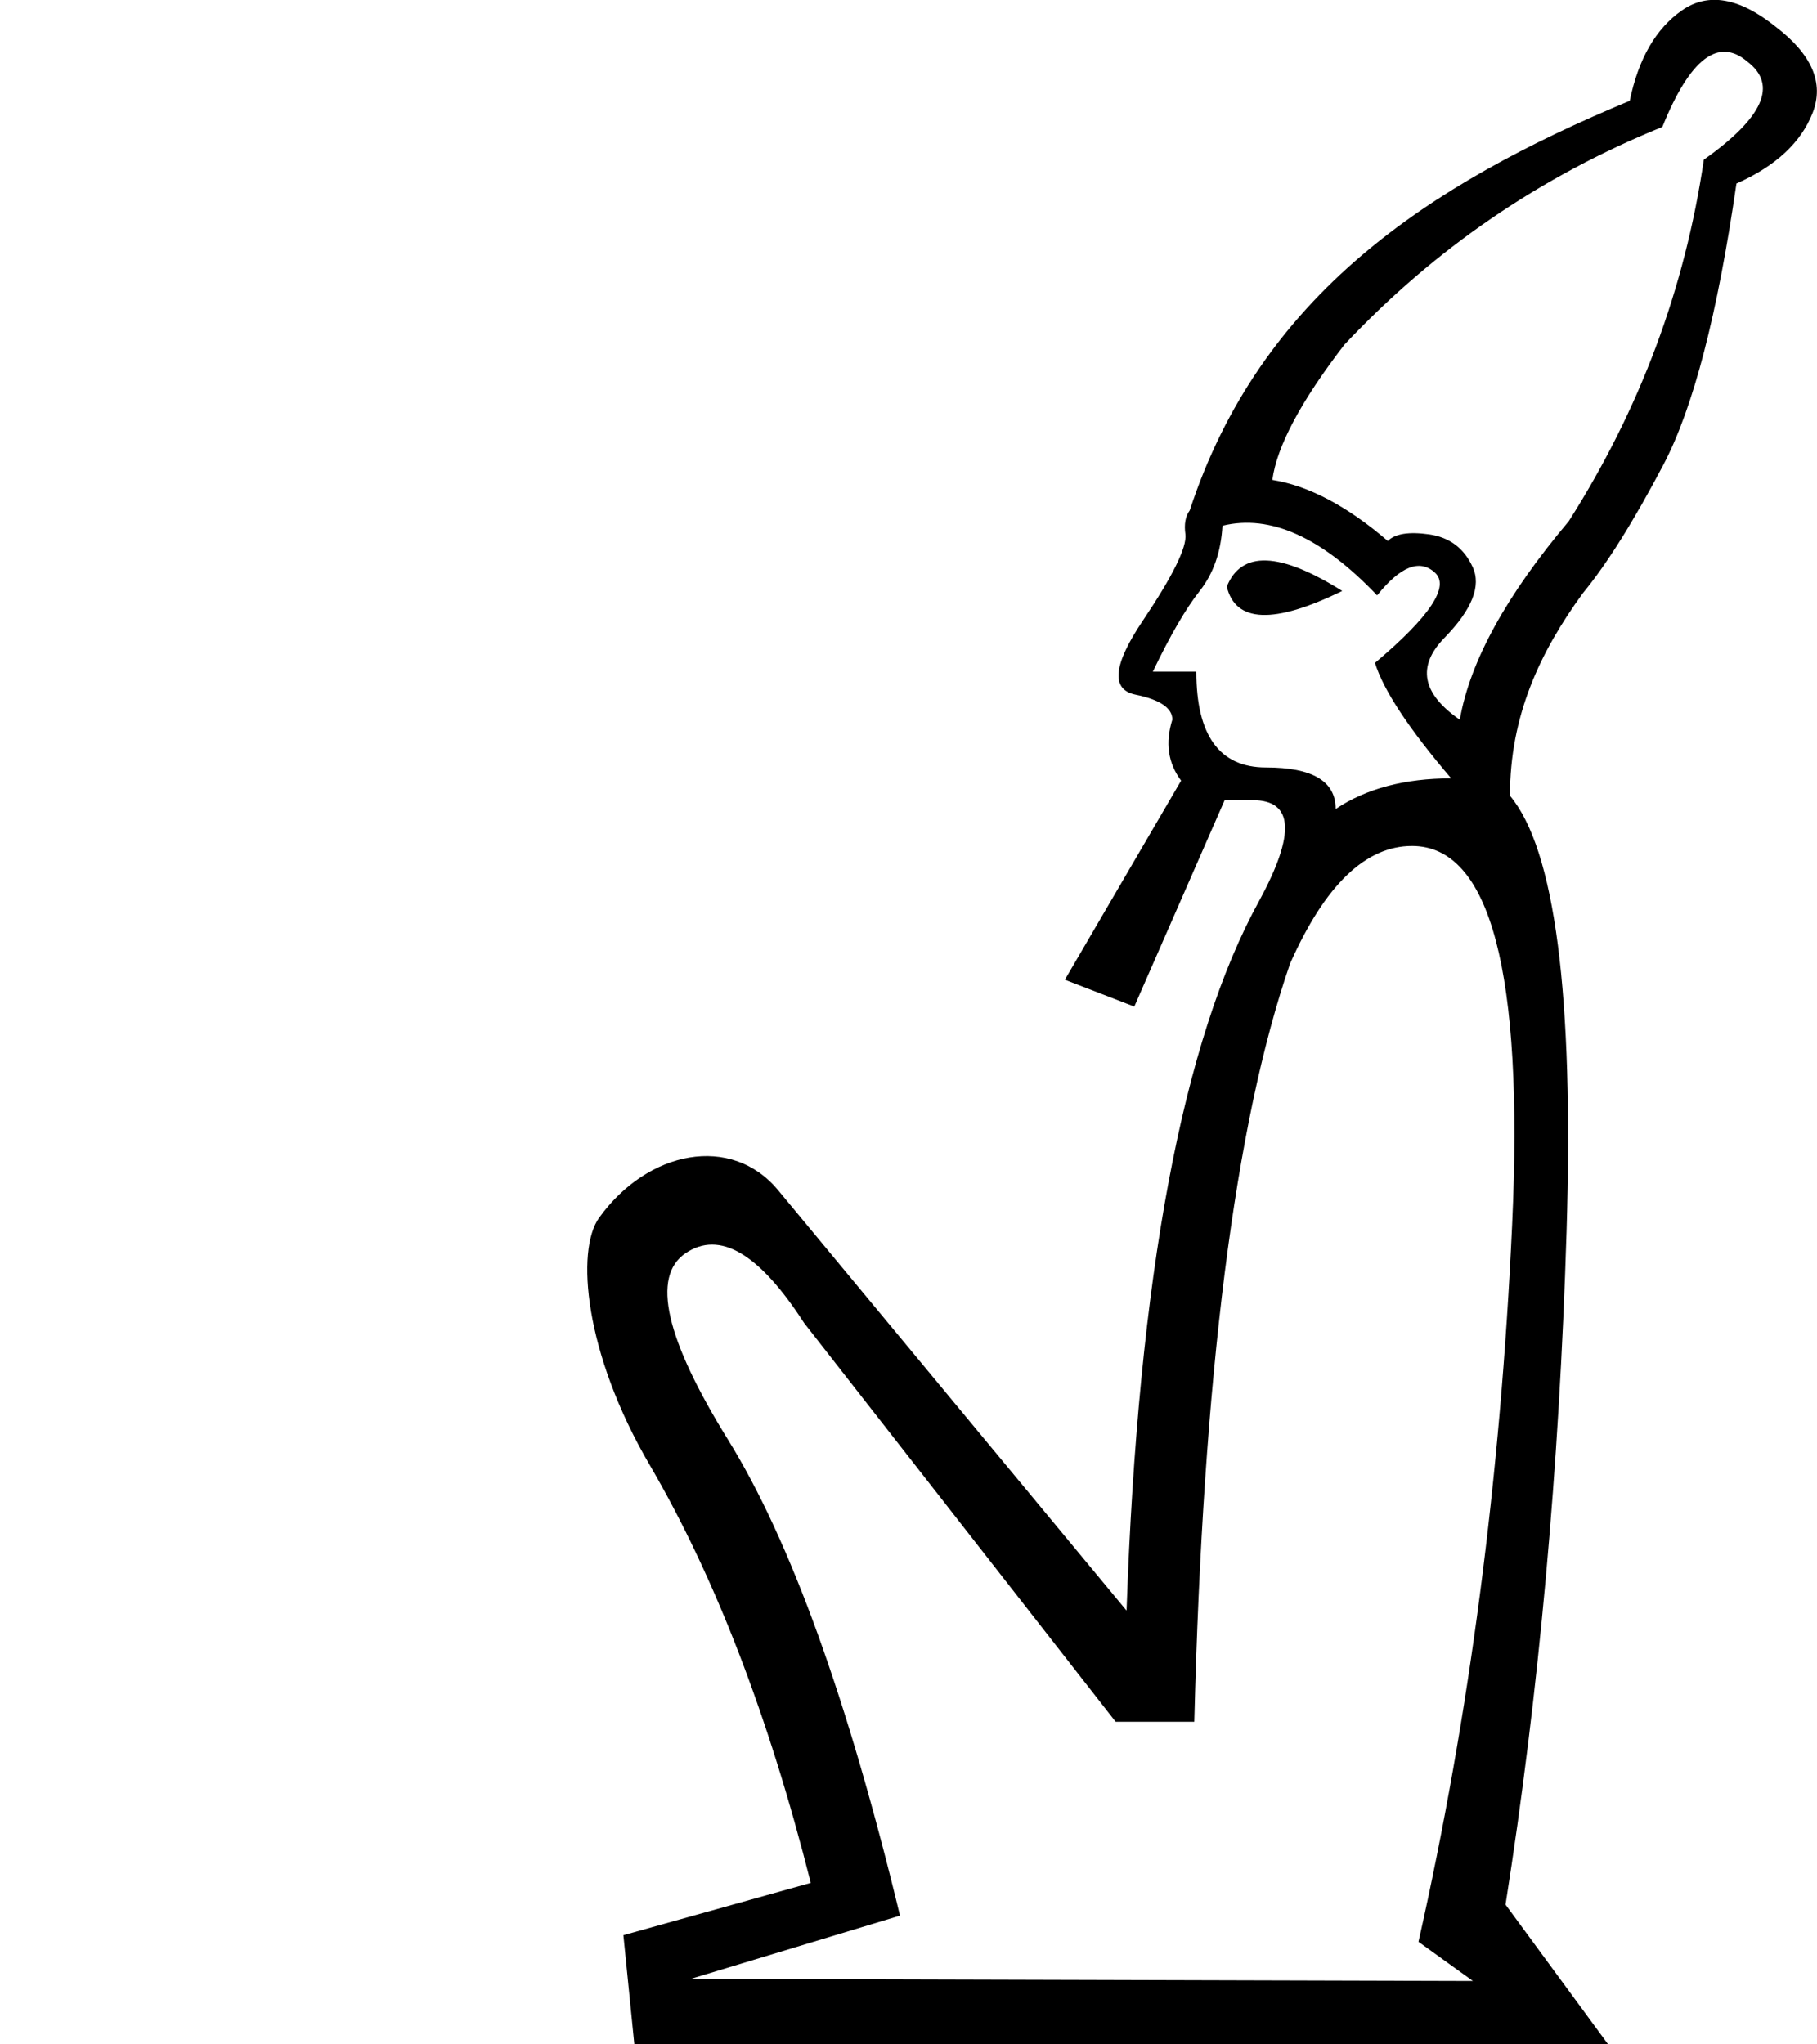 <?xml version="1.0" encoding="UTF-8" standalone="no"?>
<svg
   width="15.99"
   height="17.987"
   version="1.1"
   id="svg1"
   sodipodi:docname="1366F.svg"
   inkscape:version="1.4.2 (f4327f4, 2025-05-13)"
   xmlns:inkscape="http://www.inkscape.org/namespaces/inkscape"
   xmlns:sodipodi="http://sodipodi.sourceforge.net/DTD/sodipodi-0.dtd"
   xmlns="http://www.w3.org/2000/svg"
   xmlns:svg="http://www.w3.org/2000/svg">
  <defs
     id="defs1" />
  <sodipodi:namedview
     id="namedview1"
     pagecolor="#ffffff"
     bordercolor="#666666"
     borderopacity="1.0"
     inkscape:showpageshadow="2"
     inkscape:pageopacity="0.0"
     inkscape:pagecheckerboard="0"
     inkscape:deskcolor="#d1d1d1"
     inkscape:zoom="64"
     inkscape:cx="12.039062"
     inkscape:cy="5.1328125"
     inkscape:window-width="1680"
     inkscape:window-height="998"
     inkscape:window-x="-8"
     inkscape:window-y="-8"
     inkscape:window-maximized="1"
     inkscape:current-layer="svg1" />
  <path
     style="fill:#000000;stroke:none"
     d="M 10.509,15.15 H 9.818 L 7.077,11.642 C 6.681,11.028 6.333,10.824 6.032,11.028 c -0.3,0.204 -0.176,0.751 0.374,1.639 0.55,0.888 1.054,2.284 1.514,4.189 l -1.84,0.556 6.882,0.019 -0.479,-0.345 C 12.93,15.105 13.205,13.003 13.307,10.779 13.41,8.555 13.116,7.444 12.426,7.444 c -0.409,0 -0.767,0.345 -1.073,1.035 -0.486,1.406 -0.767,3.629 -0.843,6.671 z M 11.755,7.118 C 12.023,6.939 12.362,6.849 12.771,6.849 12.4,6.415 12.176,6.076 12.1,5.833 12.585,5.424 12.761,5.159 12.627,5.038 12.493,4.916 12.323,4.984 12.119,5.239 11.633,4.728 11.179,4.523 10.758,4.626 c -0.013,0.23 -0.08,0.422 -0.201,0.575 -0.121,0.153 -0.259,0.39 -0.412,0.709 h 0.383 c 0,0.562 0.204,0.843 0.613,0.843 0.409,0 0.613,0.121 0.613,0.364 z M 10.796,5.162 c 0.128,-0.319 0.466,-0.307 1.016,0.038 -0.601,0.294 -0.939,0.281 -1.016,-0.038 z m 2.051,1.169 c 0.089,-0.511 0.409,-1.093 0.958,-1.744 0.626,-0.984 1.022,-2.045 1.189,-3.182 0.524,-0.371 0.652,-0.658 0.383,-0.863 -0.256,-0.217 -0.505,-0.026 -0.748,0.575 -1.073,0.435 -2.006,1.073 -2.799,1.917 -0.383,0.498 -0.594,0.895 -0.633,1.189 0.319,0.051 0.658,0.23 1.016,0.537 0.064,-0.064 0.185,-0.083 0.364,-0.058 0.179,0.026 0.307,0.121 0.383,0.288 0.077,0.166 -0.006,0.374 -0.249,0.623 -0.243,0.249 -0.198,0.489 0.134,0.719 z m -6,4.141 3.067,3.7 c 0.102,-2.939 0.492,-5.022 1.169,-6.249 0.319,-0.588 0.3,-0.882 -0.058,-0.882 H 10.777 L 9.982,8.857 9.371,8.621 10.394,6.869 C 10.279,6.715 10.253,6.536 10.317,6.332 c 0,-0.102 -0.109,-0.176 -0.326,-0.22 C 9.774,6.067 9.796,5.849 10.058,5.46 10.32,5.07 10.445,4.817 10.432,4.702 c -0.013,-0.089 10e-7,-0.16 0.038,-0.211 0.621,-1.893 2.096,-2.865 3.872,-3.604 0.077,-0.371 0.23,-0.636 0.46,-0.796 0.23,-0.16 0.505,-0.112 0.824,0.144 0.319,0.243 0.428,0.495 0.326,0.757 -0.102,0.262 -0.326,0.47 -0.671,0.623 -0.166,1.15 -0.38,1.974 -0.642,2.473 -0.262,0.498 -0.498,0.875 -0.709,1.131 -0.381,0.522 -0.642,1.082 -0.642,1.783 0.396,0.473 0.562,1.751 0.498,3.834 -0.064,2.083 -0.243,4.058 -0.537,5.923 l 0.901,1.227 H 5.582 L 5.486,17.028 7.135,16.568 C 6.764,15.099 6.291,13.872 5.716,12.888 5.141,11.904 5.067,11.002 5.272,10.716 5.7,10.12 6.437,9.978 6.847,10.472 Z"
     id="path1"
     sodipodi:nodetypes="cccssccccsscccccsccsccsccccccccccccssscsccscccccsscccscscsscscccccsss" />
</svg>
